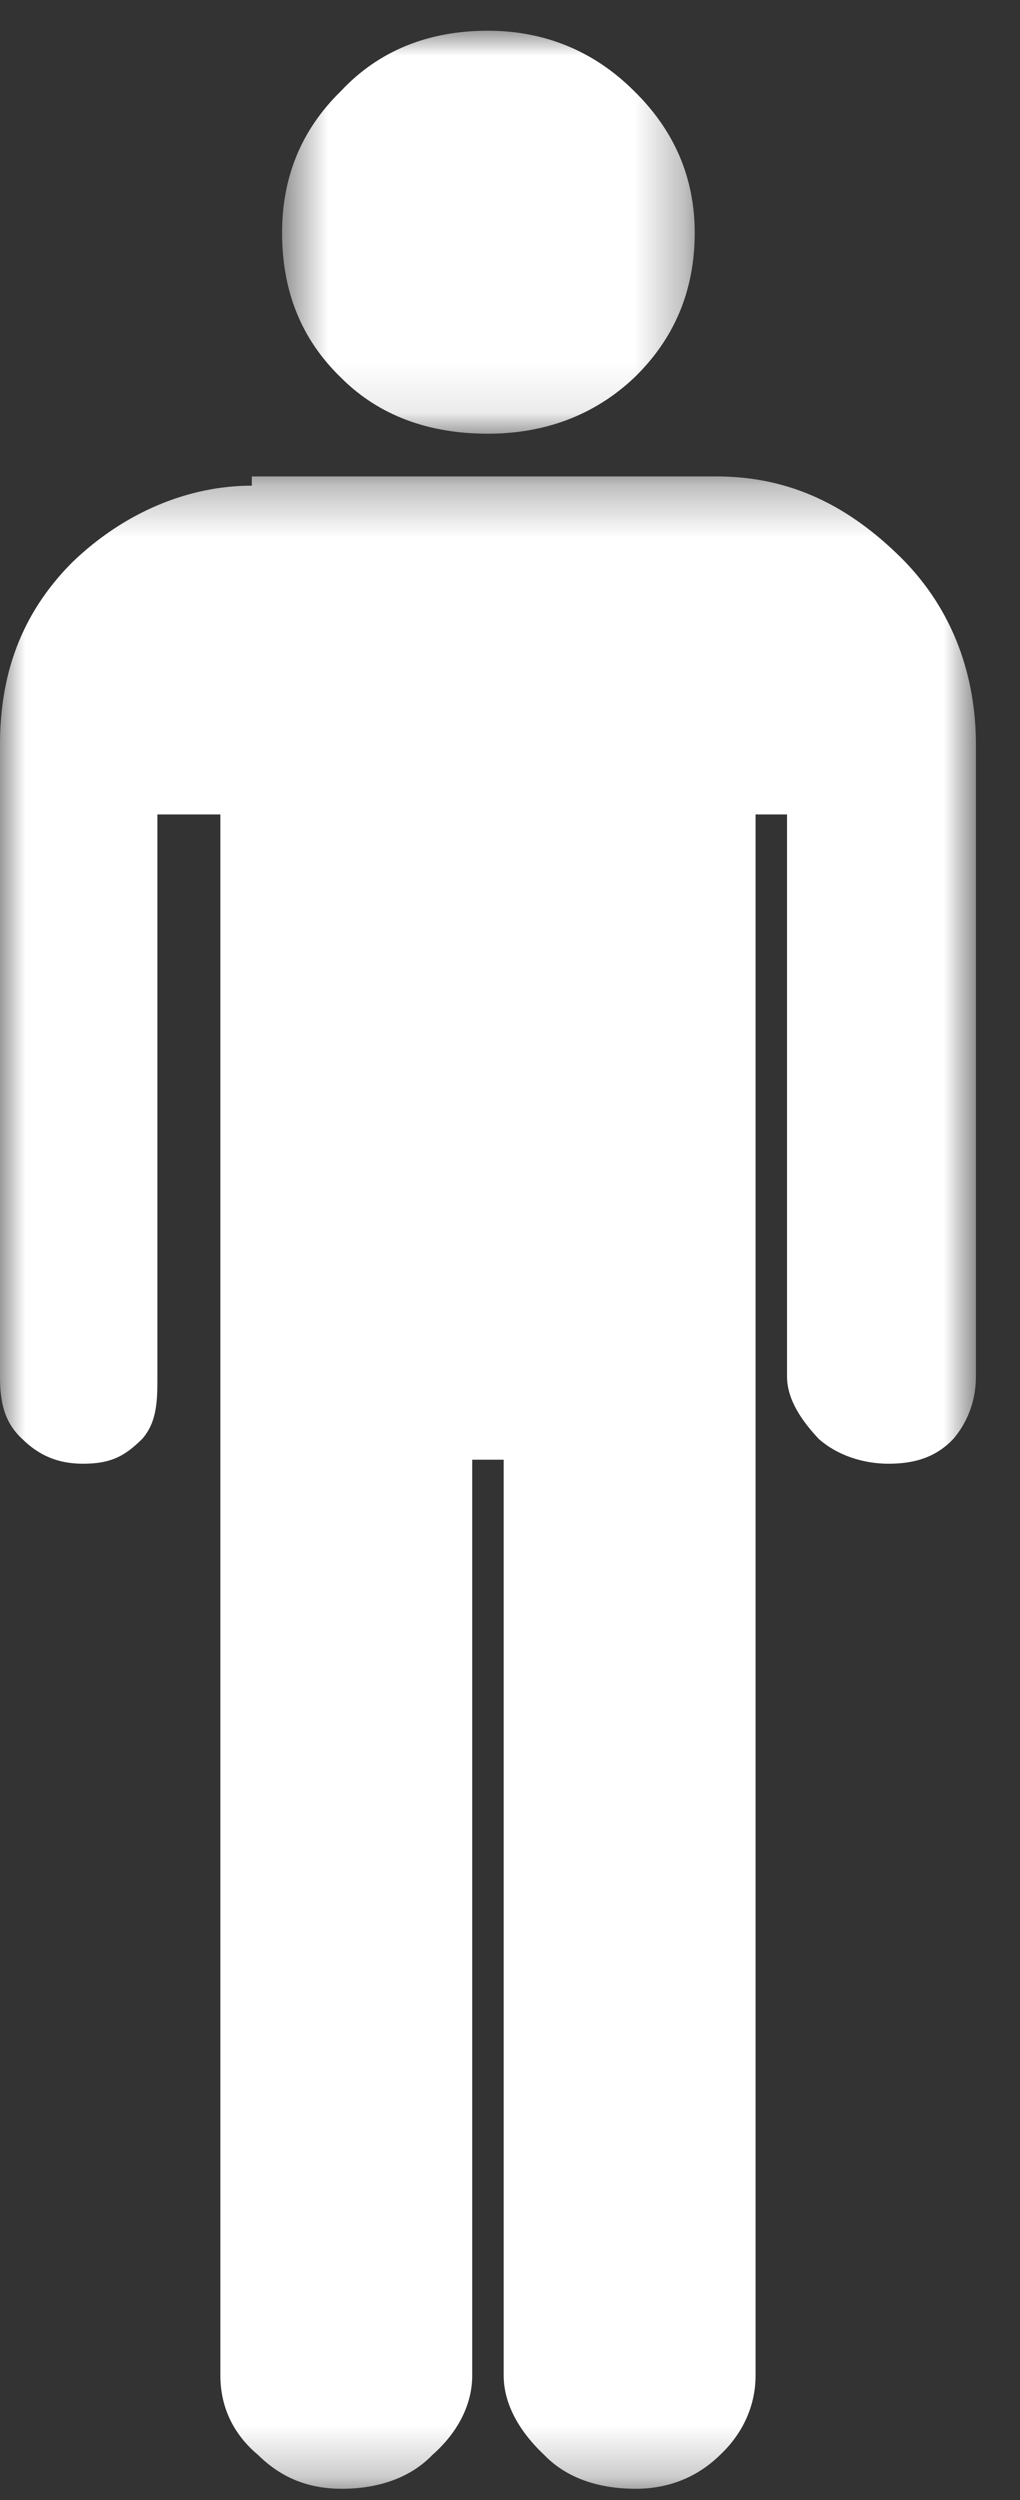 <?xml version="1.0" encoding="UTF-8"?>
<svg width="20px" height="49px" viewBox="0 0 20 49" version="1.1" xmlns="http://www.w3.org/2000/svg" xmlns:xlink="http://www.w3.org/1999/xlink">
    <rect x="0" y="0" width="20" height="49" fill="#333333" stroke="none"/>
    <!-- Generator: Sketch 48.1 (47250) - http://www.bohemiancoding.com/sketch -->
    <title>icWhoMen</title>
    <desc>Created with Sketch.</desc>
    <defs>
        <polygon id="path-1" points="0.593 0.001 8.684 0.001 8.684 7.899 0.593 7.899 0.593 0.001"></polygon>
        <polygon id="path-3" points="0 39.747 0 0.305 19.136 0.305 19.136 39.747 6.85314489e-16 39.747"></polygon>
    </defs>
    <g id="Layout--1" stroke="none" stroke-width="1" fill="none" fill-rule="evenodd" transform="translate(-566, -451)">
        <g id="Man" transform="translate(566, 451)">
            <g id="Group-9" transform="translate(4.938, 0.602)">
                <mask id="mask-2" fill="white">
                    <use xlink:href="#path-1"></use>
                </mask>
                <g id="Clip-8"></g>
                <path d="M4.626,7.899 C5.734,7.899 6.711,7.543 7.497,6.801 C8.284,6.038 8.684,5.095 8.684,3.959 C8.684,2.877 8.279,1.948 7.494,1.181 C6.705,0.393 5.731,0 4.626,0 C3.463,0 2.485,0.393 1.749,1.181 C0.963,1.948 0.593,2.877 0.593,3.959 C0.593,5.098 0.963,6.041 1.749,6.801 C2.489,7.543 3.468,7.899 4.626,7.899" id="Fill-7" fill="#FFFFFF" mask="url(#mask-2)"></path>
            </g>
            <g id="Group-12" transform="translate(0, 9.033)">
                <mask id="mask-4" fill="white">
                    <use xlink:href="#path-3"></use>
                </mask>
                <g id="Clip-11"></g>
                <path d="M4.938,0.305 L4.938,0.486 C3.704,0.486 2.444,0.999 1.417,1.988 C0.387,3.022 -0,4.225 -0,5.564 L-0,17.947 C-0,18.411 0.067,18.83 0.434,19.169 C0.774,19.504 1.149,19.656 1.628,19.656 C2.18,19.656 2.45,19.504 2.789,19.169 C3.084,18.83 3.086,18.411 3.086,17.947 L3.086,6.93 L4.321,6.93 L4.321,37.528 C4.321,38.119 4.557,38.664 5.059,39.083 C5.531,39.548 6.067,39.747 6.702,39.747 C7.389,39.747 8.03,39.549 8.479,39.083 C8.955,38.664 9.259,38.119 9.259,37.528 L9.259,19.577 L9.876,19.577 L9.876,37.528 C9.876,38.119 10.223,38.664 10.67,39.083 C11.119,39.548 11.754,39.747 12.465,39.747 C13.068,39.747 13.644,39.549 14.12,39.083 C14.565,38.664 14.815,38.119 14.815,37.528 L14.815,6.93 L15.432,6.93 L15.432,17.947 C15.432,18.411 15.736,18.83 16.053,19.169 C16.431,19.504 16.945,19.656 17.421,19.656 C17.98,19.656 18.376,19.504 18.694,19.169 C18.98,18.83 19.136,18.411 19.136,17.947 L19.136,5.565 C19.136,4.229 18.701,2.929 17.67,1.9 C16.665,0.906 15.526,0.305 14.048,0.305 L4.938,0.305 Z" id="Fill-10" fill="#FFFFFF" mask="url(#mask-4)"></path>
            </g>
        </g>
    </g>
</svg>
